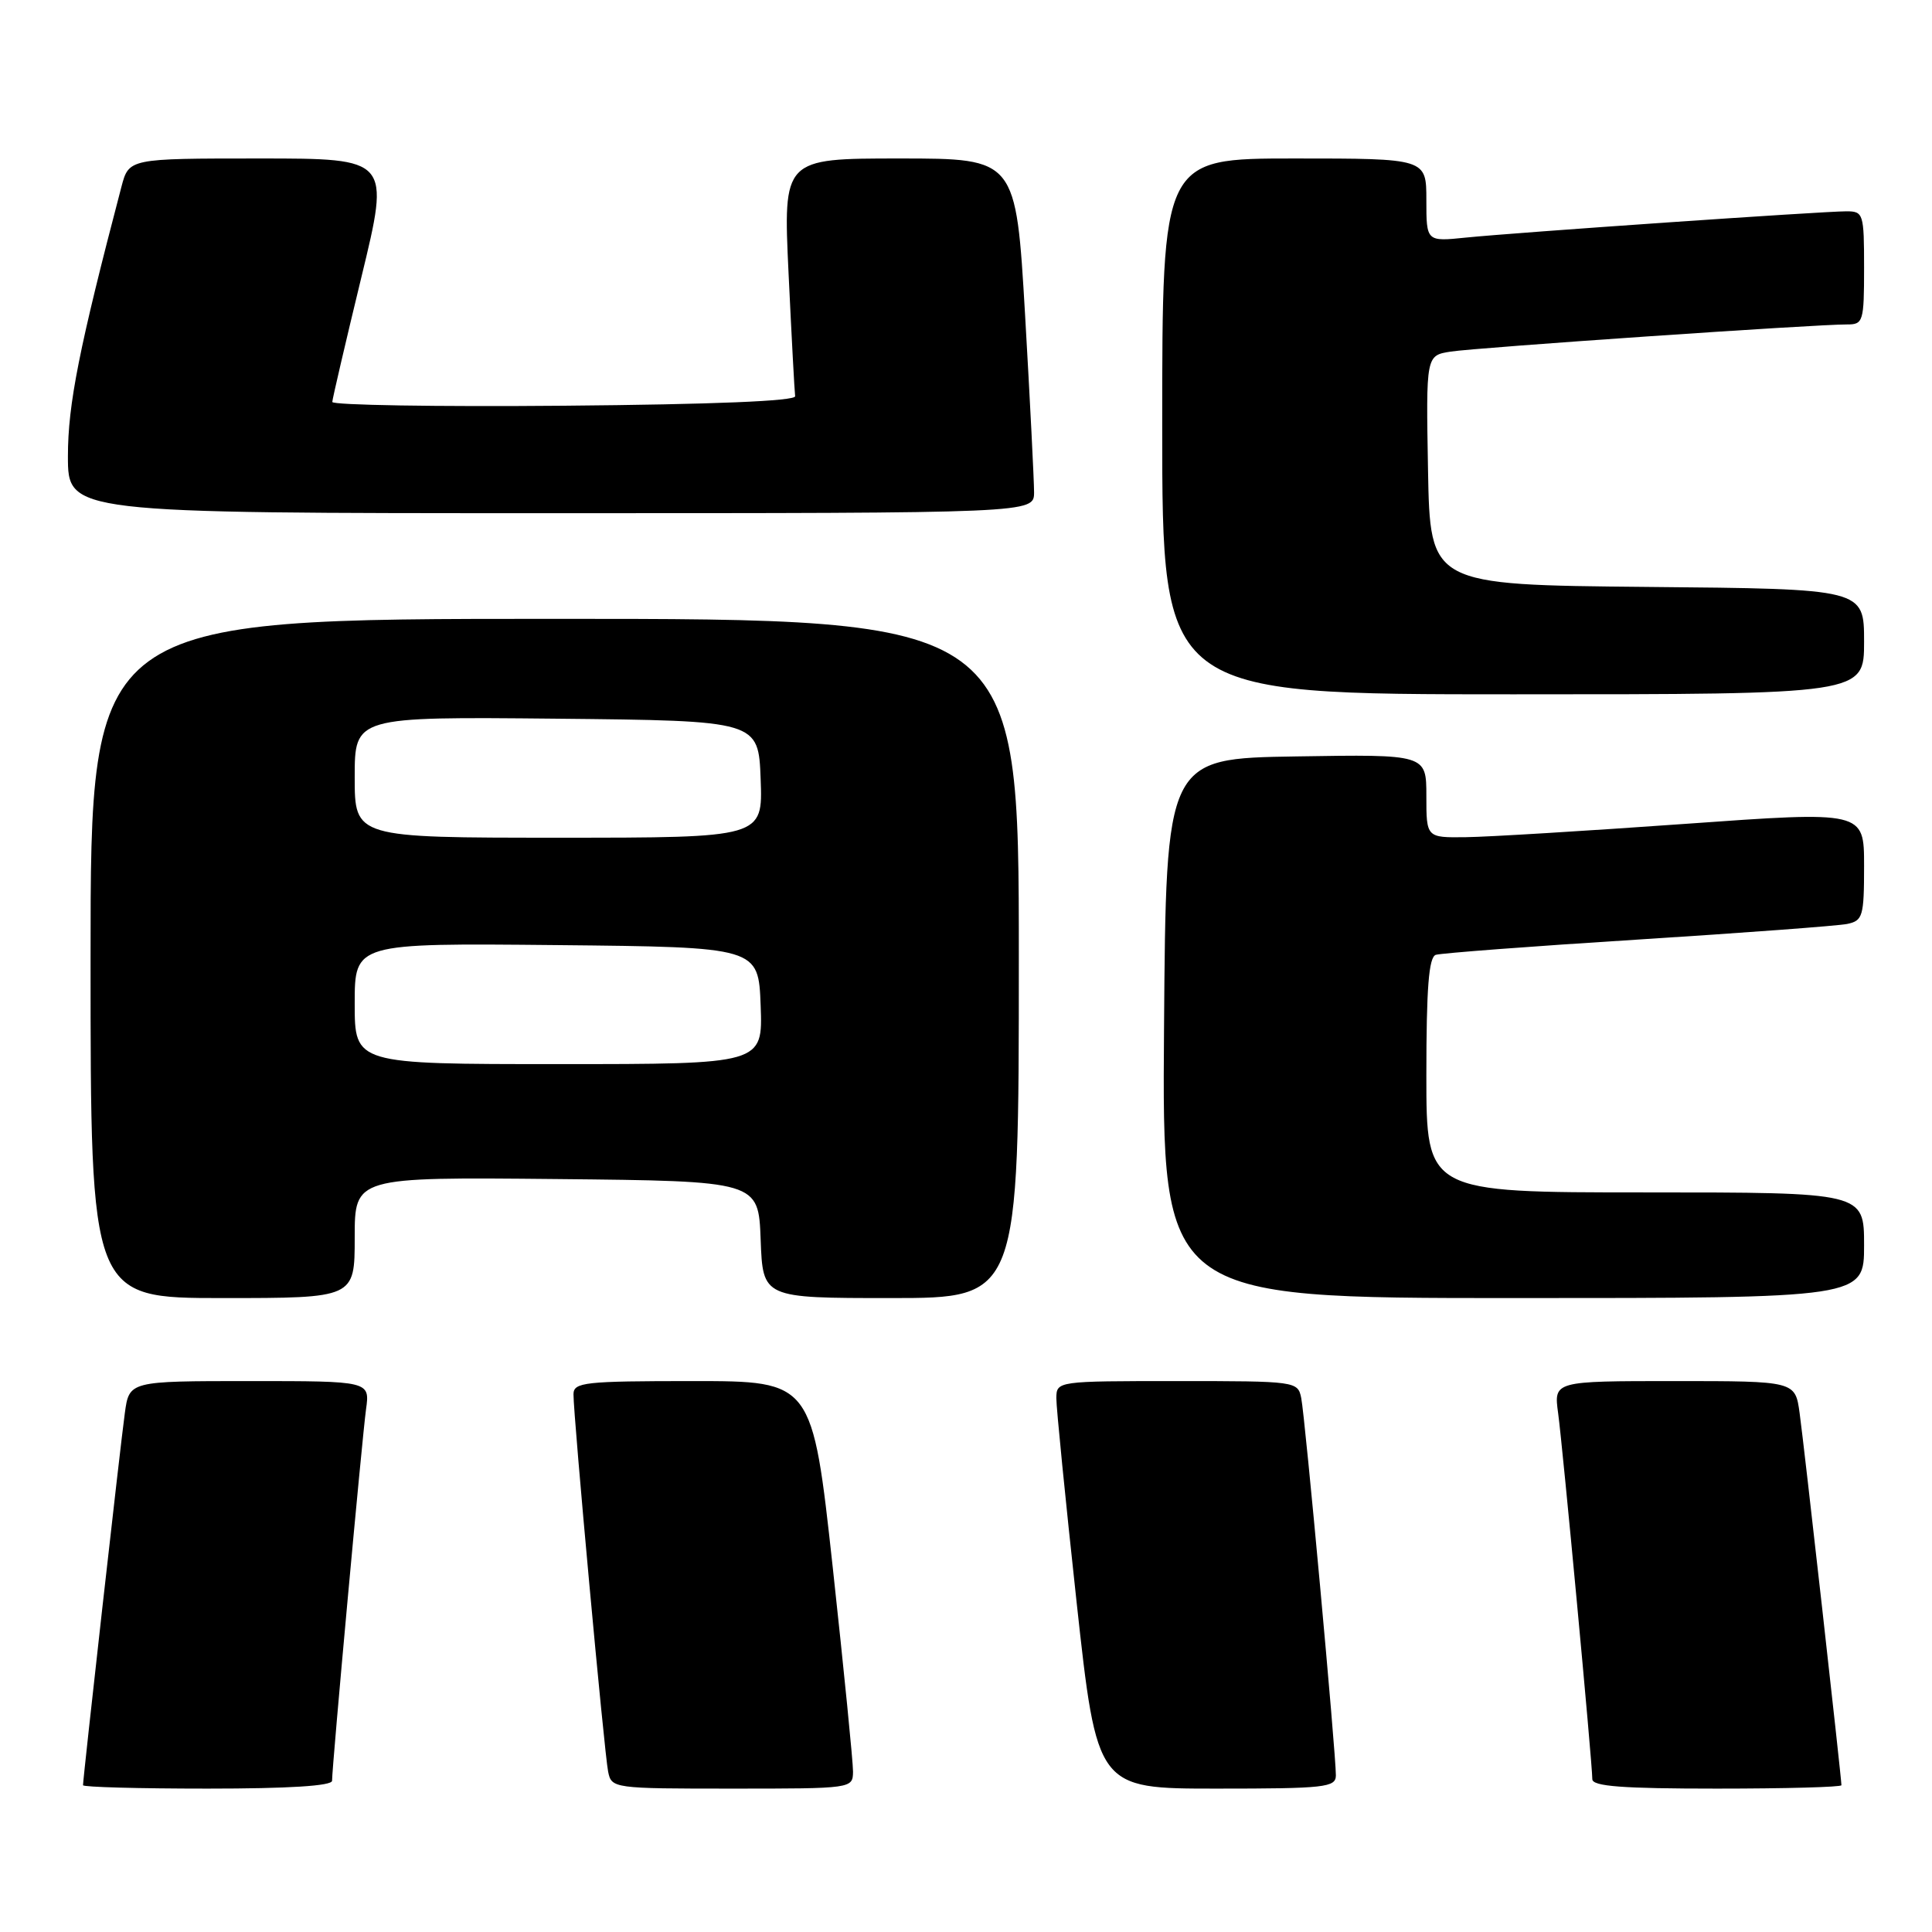 <?xml version="1.0" encoding="UTF-8" standalone="no"?>
<!DOCTYPE svg PUBLIC "-//W3C//DTD SVG 1.1//EN" "http://www.w3.org/Graphics/SVG/1.1/DTD/svg11.dtd" >
<svg xmlns="http://www.w3.org/2000/svg" xmlns:xlink="http://www.w3.org/1999/xlink" version="1.1" viewBox="0 0 256 256">
 <g >
 <path fill="currentColor"
d=" M 44.00 235.96 C 44.00 234.02 47.98 190.53 48.50 186.75 C 49.02 183.00 49.02 183.00 33.07 183.00 C 17.12 183.00 17.12 183.00 16.54 187.25 C 15.97 191.32 11.00 235.61 11.00 236.55 C 11.00 236.80 18.43 237.00 27.50 237.00 C 38.26 237.00 44.00 236.64 44.00 235.96 Z  M 113.03 234.75 C 113.04 233.51 111.83 221.36 110.35 207.75 C 107.64 183.00 107.64 183.00 91.82 183.00 C 77.42 183.00 76.00 183.16 75.99 184.75 C 75.97 187.56 80.07 232.28 80.58 234.75 C 81.03 236.97 81.25 237.00 97.02 237.00 C 112.92 237.00 113.00 236.99 113.03 234.75 Z  M 177.01 235.25 C 177.03 232.44 172.93 187.72 172.42 185.25 C 171.97 183.03 171.75 183.00 155.98 183.00 C 140.08 183.00 140.00 183.01 139.97 185.25 C 139.96 186.49 141.17 198.64 142.65 212.25 C 145.36 237.00 145.36 237.00 161.18 237.00 C 175.58 237.00 177.00 236.84 177.01 235.25 Z  M 244.00 236.55 C 244.00 235.61 239.03 191.32 238.46 187.25 C 237.88 183.00 237.88 183.00 221.88 183.00 C 205.88 183.00 205.88 183.00 206.46 187.25 C 207.06 191.63 210.98 233.52 210.99 235.75 C 211.00 236.70 214.97 237.00 227.50 237.00 C 236.57 237.00 244.00 236.80 244.00 236.55 Z  M 47.00 163.98 C 47.00 155.97 47.00 155.97 73.75 156.23 C 100.50 156.50 100.50 156.50 100.79 164.25 C 101.08 172.00 101.08 172.00 118.04 172.00 C 135.00 172.00 135.00 172.00 135.00 127.00 C 135.00 82.00 135.00 82.00 73.50 82.00 C 12.00 82.00 12.00 82.00 12.00 127.00 C 12.00 172.00 12.00 172.00 29.50 172.00 C 47.00 172.00 47.00 172.00 47.00 163.98 Z  M 247.00 165.00 C 247.00 158.00 247.00 158.00 218.00 158.00 C 189.00 158.00 189.00 158.00 189.00 142.47 C 189.00 130.93 189.32 126.83 190.25 126.52 C 190.94 126.30 202.97 125.38 217.00 124.50 C 231.03 123.61 243.51 122.68 244.75 122.43 C 246.83 122.00 247.00 121.43 247.00 114.72 C 247.00 107.47 247.00 107.47 223.25 109.17 C 210.19 110.10 197.14 110.90 194.25 110.93 C 189.00 111.00 189.00 111.00 189.00 105.48 C 189.00 99.95 189.00 99.95 171.75 100.23 C 154.50 100.50 154.50 100.50 154.24 136.25 C 153.97 172.00 153.97 172.00 200.49 172.00 C 247.00 172.00 247.00 172.00 247.00 165.00 Z  M 247.00 85.02 C 247.00 78.03 247.00 78.03 218.25 77.77 C 189.50 77.50 189.50 77.50 189.22 62.30 C 188.95 47.10 188.95 47.10 192.22 46.59 C 195.60 46.06 240.74 42.96 244.75 42.99 C 246.88 43.00 247.00 42.61 247.00 35.50 C 247.00 28.30 246.91 28.00 244.65 28.00 C 241.50 28.00 200.86 30.81 194.25 31.48 C 189.00 32.02 189.00 32.02 189.00 26.51 C 189.00 21.00 189.00 21.00 171.50 21.00 C 154.00 21.00 154.00 21.00 154.00 56.50 C 154.00 92.00 154.00 92.00 200.50 92.00 C 247.00 92.00 247.00 92.00 247.00 85.02 Z  M 137.02 65.25 C 137.02 63.74 136.49 53.16 135.83 41.75 C 134.62 21.00 134.62 21.00 119.20 21.00 C 103.77 21.00 103.77 21.00 104.49 36.25 C 104.89 44.64 105.28 51.95 105.36 52.50 C 105.45 53.14 94.53 53.59 74.75 53.76 C 57.84 53.91 44.01 53.68 44.03 53.26 C 44.05 52.84 45.78 45.41 47.88 36.75 C 51.70 21.00 51.70 21.00 34.39 21.00 C 17.08 21.00 17.08 21.00 16.09 24.75 C 10.49 46.09 9.00 53.57 9.00 60.44 C 9.00 68.00 9.00 68.00 73.00 68.00 C 137.00 68.00 137.00 68.00 137.02 65.25 Z  M 47.00 132.98 C 47.00 124.97 47.00 124.97 73.75 125.23 C 100.50 125.50 100.50 125.50 100.79 133.25 C 101.08 141.00 101.08 141.00 74.04 141.00 C 47.00 141.00 47.00 141.00 47.00 132.98 Z  M 47.00 102.98 C 47.00 94.97 47.00 94.97 73.75 95.23 C 100.50 95.50 100.50 95.50 100.79 103.25 C 101.08 111.00 101.08 111.00 74.04 111.00 C 47.00 111.00 47.00 111.00 47.00 102.98 Z "/>
</g>
</svg>